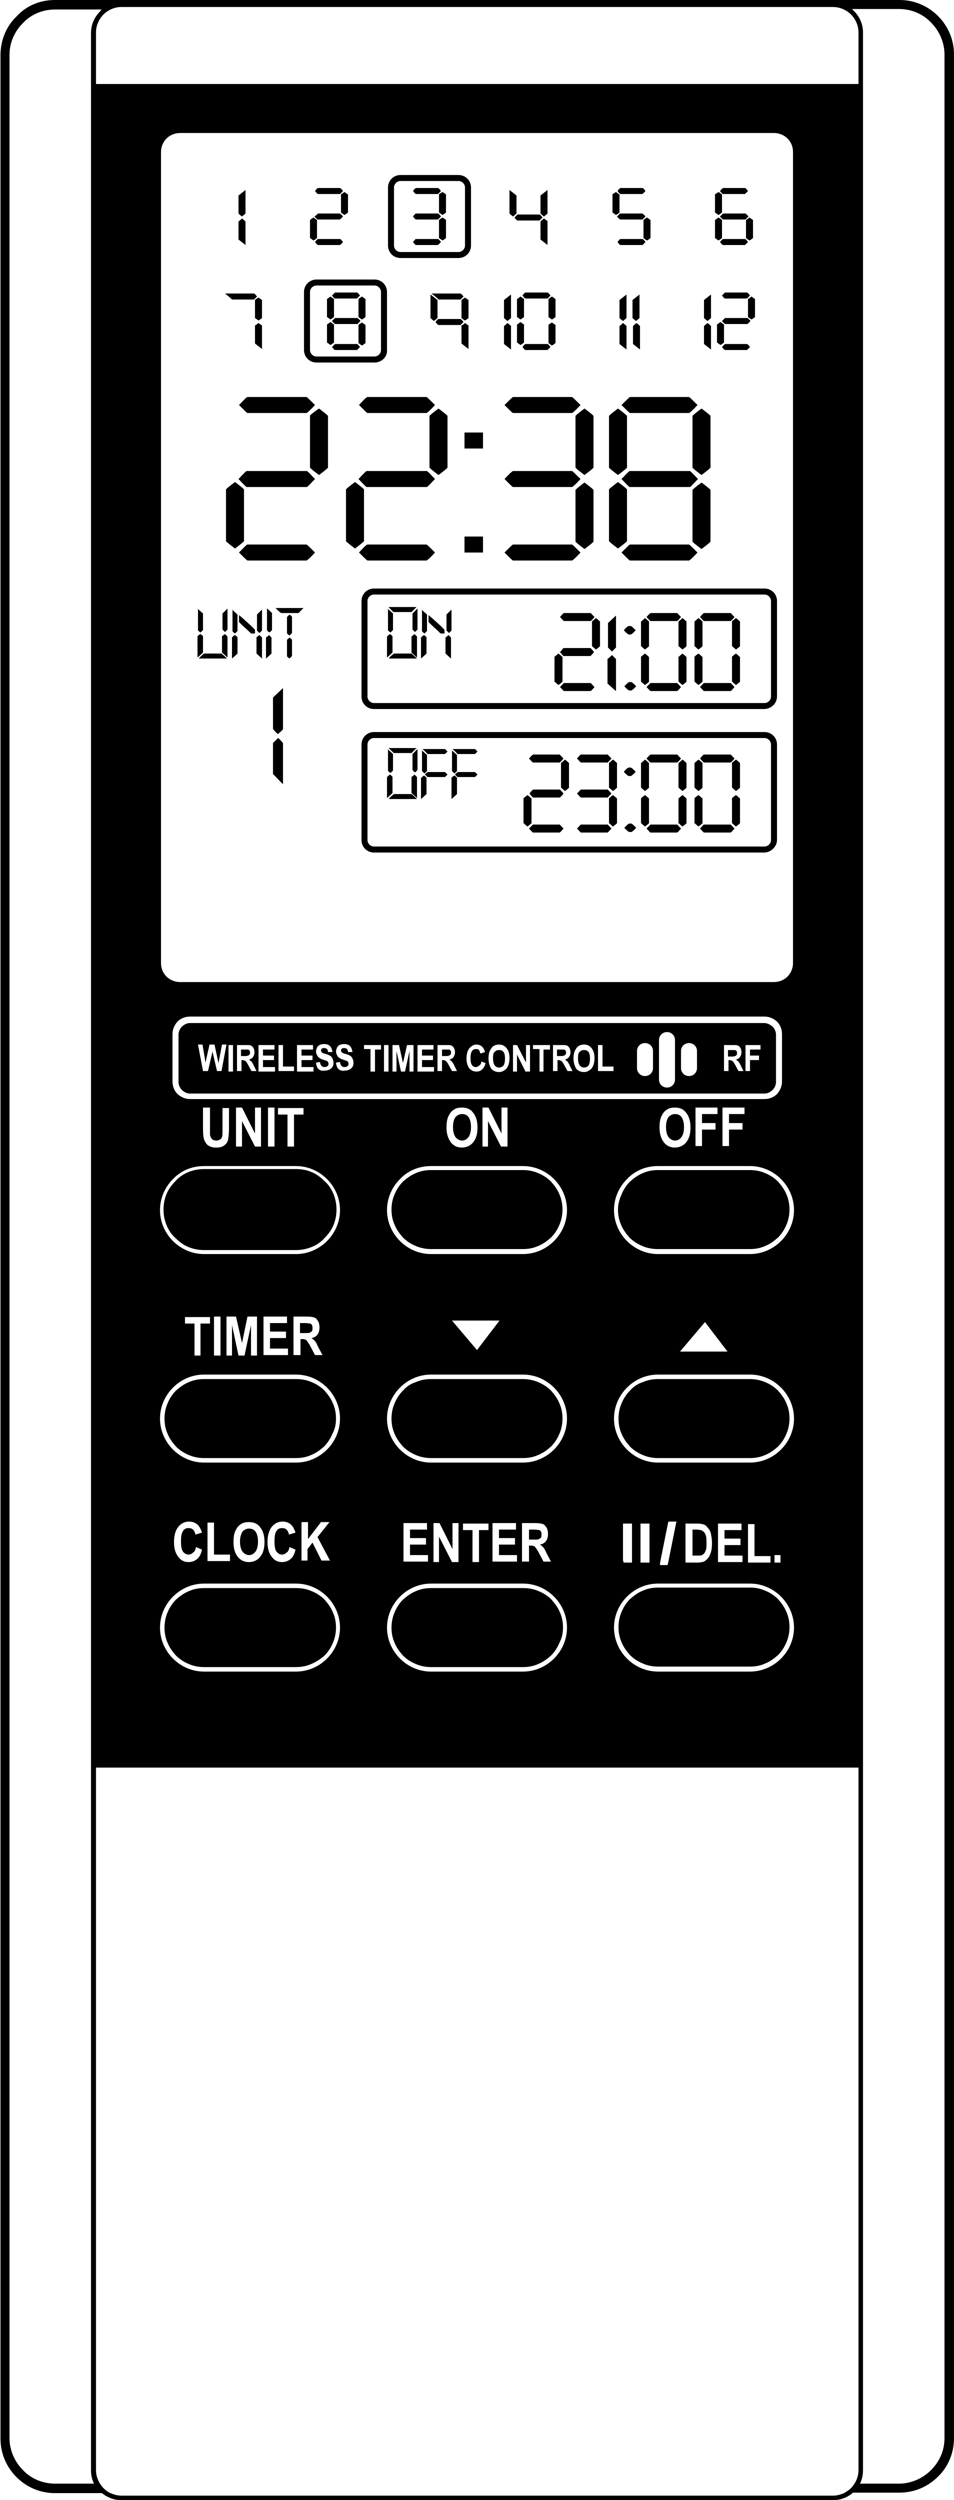 <?xml version="1.0" encoding="utf-8"?>
<!-- Generator: Adobe Illustrator 20.0.0, SVG Export Plug-In . SVG Version: 6.00 Build 0)  -->
<svg version="1.1" xmlns="http://www.w3.org/2000/svg" xmlns:xlink="http://www.w3.org/1999/xlink" x="0px" y="0px"
	 viewBox="0 0 190.8 500" style="enable-background:new 0 0 190.8 500;" xml:space="preserve">
<style type="text/css">
	.st0{fill-rule:evenodd;clip-rule:evenodd;}
	.st1{fill-rule:evenodd;clip-rule:evenodd;fill:#0074CC;}
</style>
<g id="Layer_1">
	<g>
		<path class="st0" d="M3.2,495.4 M171.7,353.5H19.2v140.5c0,1,0.3,1.9,0.8,2.7c0.2,0.3,0.4,0.6,0.7,0.9c0.4,0.4,0.9,0.8,1.4,1
			c0.7,0.3,1.4,0.5,2.2,0.5h142.3c0.8,0,1.5-0.2,2.2-0.5c0.5-0.3,1-0.6,1.4-1c0.3-0.3,0.5-0.6,0.7-0.9c0.5-0.8,0.8-1.7,0.8-2.7
			V353.5z M170.5,498.6c-1.1,0.9-2.4,1.4-3.9,1.4H24.3c-1.5,0-2.8-0.5-3.9-1.4H11c-3,0-5.7-1.2-7.7-3.2c-2-2-3.2-4.7-3.2-7.7V11
			c0-3,1.2-5.8,3.2-7.7C5.2,1.2,7.9,0,11,0h168.9c3,0,5.7,1.2,7.7,3.2c2,2,3.2,4.7,3.2,7.7v476.7c0,3-1.2,5.8-3.2,7.7
			c-2,2-4.7,3.2-7.7,3.2H170.5z M20.4,1.9C20.2,2,20.1,2.1,20,2.3c-1.1,1.1-1.8,2.6-1.8,4.3v10.3v0.5V353v0.5v140.5
			c0,1,0.2,1.9,0.6,2.7H11c-2.5,0-4.8-1-6.4-2.7c-1.6-1.6-2.7-3.9-2.7-6.4V11c0-2.5,1-4.7,2.7-6.4C6.2,2.9,8.5,1.9,11,1.9H20.4z
			 M172.6,16.9V6.5c0-1.7-0.7-3.2-1.8-4.3c-0.1-0.1-0.2-0.2-0.4-0.4h9.4c2.5,0,4.8,1,6.4,2.7c1.6,1.6,2.7,3.9,2.7,6.4v476.7
			c0,2.5-1,4.7-2.7,6.4c-1.6,1.6-3.9,2.7-6.4,2.7H172c0.4-0.8,0.6-1.7,0.6-2.7V353.5V353V17.3V16.9z M19.2,16.9V6.5
			c0-1.4,0.6-2.7,1.5-3.6c0.9-0.9,2.2-1.5,3.6-1.5h142.3c1.4,0,2.7,0.6,3.6,1.5s1.5,2.2,1.5,3.6v10.3H19.2z M154.8,196.4H36
			c-1,0-2-0.4-2.7-1.1c-0.7-0.7-1.1-1.6-1.1-2.7V30.4c0-1,0.4-2,1.1-2.7C34,27,35,26.6,36,26.6h118.8c1,0,2,0.4,2.7,1.1
			c0.7,0.7,1.1,1.6,1.1,2.7v162.2c0,1-0.4,2-1.1,2.7C156.8,196,155.8,196.4,154.8,196.4z M136.2,210.2c0-0.9,0.7-1.6,1.6-1.6
			s1.6,0.7,1.6,1.6v3.4c0,0.9-0.7,1.6-1.6,1.6s-1.6-0.7-1.6-1.6V210.2z M127.4,210.2c0-0.9,0.7-1.6,1.6-1.6c0.9,0,1.6,0.7,1.6,1.6
			v3.4c0,0.9-0.7,1.6-1.6,1.6c-0.9,0-1.6-0.7-1.6-1.6V210.2z M131.8,208c0-0.9,0.7-1.6,1.6-1.6c0.9,0,1.6,0.7,1.6,1.6v7.9
			c0,0.9-0.7,1.6-1.6,1.6c-0.9,0-1.6-0.7-1.6-1.6V208z M149.1,214.3v-5.3h3v0.9H150v1.2h1.8v0.9H150v2.2H149.1z M145.6,211.3h0.6
			c0.4,0,0.6,0,0.8-0.1c0.1,0,0.2-0.1,0.3-0.2c0.1-0.1,0.1-0.2,0.1-0.4c0-0.2,0-0.3-0.1-0.4c-0.1-0.1-0.2-0.2-0.3-0.2
			c-0.1,0-0.3,0-0.7,0h-0.7V211.3z M144.8,214.3v-5.3h1.8c0.5,0,0.8,0,1,0.1c0.2,0.1,0.4,0.3,0.5,0.5c0.1,0.2,0.2,0.5,0.2,0.8
			c0,0.4-0.1,0.7-0.3,1c-0.2,0.3-0.5,0.4-0.8,0.5c0.2,0.1,0.3,0.3,0.5,0.4c0.1,0.2,0.3,0.4,0.5,0.9l0.5,1h-1l-0.6-1.1
			c-0.2-0.4-0.4-0.7-0.5-0.8c-0.1-0.1-0.2-0.2-0.3-0.2c-0.1,0-0.2-0.1-0.4-0.1h-0.2v2.2H144.8z M119.6,214.2V209h0.9v4.3h2.2v0.9
			H119.6z M115.6,211.6c0,0.6,0.1,1.1,0.3,1.4c0.2,0.3,0.5,0.5,0.9,0.5c0.3,0,0.6-0.1,0.9-0.4c0.2-0.3,0.3-0.8,0.3-1.4
			c0-0.6-0.1-1.1-0.3-1.3c-0.2-0.3-0.5-0.4-0.9-0.4c-0.4,0-0.6,0.1-0.9,0.4C115.7,210.5,115.6,211,115.6,211.6z M114.7,211.6
			c0-0.6,0.1-1.1,0.3-1.5c0.2-0.4,0.4-0.7,0.7-0.9c0.3-0.2,0.7-0.3,1.1-0.3c0.6,0,1.1,0.2,1.5,0.7c0.4,0.5,0.6,1.1,0.6,2
			c0,0.9-0.2,1.6-0.6,2.1c-0.4,0.4-0.9,0.7-1.5,0.7c-0.6,0-1.1-0.2-1.5-0.6C114.9,213.2,114.7,212.5,114.7,211.6z M111.4,211.2h0.6
			c0.4,0,0.6,0,0.8-0.1c0.1,0,0.2-0.1,0.3-0.2c0.1-0.1,0.1-0.2,0.1-0.4c0-0.2,0-0.3-0.1-0.4c-0.1-0.1-0.2-0.2-0.3-0.2
			c-0.1,0-0.3,0-0.7,0h-0.7V211.2z M110.6,214.2V209h1.8c0.5,0,0.8,0,1,0.1c0.2,0.1,0.4,0.3,0.5,0.5c0.1,0.2,0.2,0.5,0.2,0.8
			c0,0.4-0.1,0.7-0.3,1c-0.2,0.3-0.5,0.4-0.8,0.5c0.2,0.1,0.3,0.3,0.5,0.4c0.1,0.2,0.3,0.4,0.5,0.9l0.5,1h-1l-0.6-1.1
			c-0.2-0.4-0.4-0.7-0.5-0.8c-0.1-0.1-0.2-0.2-0.3-0.2c-0.1,0-0.2-0.1-0.4-0.1h-0.2v2.2H110.6z M107.9,214.2v-4.4h-1.3V209h3.4v0.9
			h-1.3v4.4H107.9z M102.6,214.2V209h0.8l1.8,3.5V209h0.8v5.3h-0.9l-1.7-3.4v3.4H102.6z M98.6,211.6c0,0.6,0.1,1.1,0.3,1.4
			c0.2,0.3,0.5,0.5,0.9,0.5c0.3,0,0.6-0.1,0.9-0.4c0.2-0.3,0.3-0.8,0.3-1.4c0-0.6-0.1-1.1-0.3-1.3c-0.2-0.3-0.5-0.4-0.9-0.4
			c-0.4,0-0.6,0.1-0.9,0.4C98.7,210.5,98.6,211,98.6,211.6z M97.7,211.6c0-0.6,0.1-1.1,0.3-1.5c0.2-0.4,0.4-0.7,0.7-0.9
			c0.3-0.2,0.7-0.3,1.1-0.3c0.6,0,1.1,0.2,1.5,0.7c0.4,0.5,0.6,1.1,0.6,2c0,0.9-0.2,1.6-0.6,2.1c-0.4,0.4-0.9,0.7-1.5,0.7
			c-0.6,0-1.1-0.2-1.5-0.6C97.9,213.2,97.7,212.5,97.7,211.6z M96.3,212.3l0.8,0.3c-0.1,0.6-0.4,1-0.7,1.3c-0.3,0.3-0.7,0.4-1.1,0.4
			c-0.6,0-1-0.2-1.4-0.6c-0.4-0.5-0.6-1.2-0.6-2c0-0.9,0.2-1.6,0.6-2.1c0.4-0.4,0.8-0.7,1.4-0.7c0.5,0,0.9,0.2,1.2,0.5
			c0.2,0.2,0.4,0.6,0.5,1l-0.9,0.3c-0.1-0.3-0.2-0.5-0.3-0.7c-0.2-0.2-0.4-0.2-0.6-0.2c-0.3,0-0.6,0.1-0.8,0.4
			c-0.2,0.3-0.3,0.7-0.3,1.4c0,0.7,0.1,1.1,0.3,1.4c0.2,0.3,0.4,0.4,0.8,0.4c0.2,0,0.4-0.1,0.6-0.3C96.1,213,96.2,212.7,96.3,212.3z
			 M88.4,211.2H89c0.4,0,0.6,0,0.8-0.1c0.1,0,0.2-0.1,0.3-0.2c0.1-0.1,0.1-0.2,0.1-0.4c0-0.2,0-0.3-0.1-0.4
			c-0.1-0.1-0.2-0.2-0.3-0.2c-0.1,0-0.3,0-0.7,0h-0.7V211.2z M87.5,214.2V209h1.8c0.5,0,0.8,0,1,0.1c0.2,0.1,0.4,0.3,0.5,0.5
			c0.1,0.2,0.2,0.5,0.2,0.8c0,0.4-0.1,0.7-0.3,1c-0.2,0.3-0.5,0.4-0.8,0.5c0.2,0.1,0.3,0.3,0.5,0.4c0.1,0.2,0.3,0.4,0.5,0.9l0.5,1
			h-1l-0.6-1.1c-0.2-0.4-0.4-0.7-0.5-0.8c-0.1-0.1-0.2-0.2-0.3-0.2c-0.1,0-0.2-0.1-0.4-0.1h-0.2v2.2H87.5z M83.5,214.2V209h3.2v0.9
			h-2.3v1.2h2.2v0.9h-2.2v1.4h2.4v0.9H83.5z M78.5,214.2V209h1.3l0.8,3.6l0.8-3.6h1.3v5.3h-0.8v-4.1l-0.9,4.1h-0.8l-0.9-4.1v4.1
			H78.5z M76.8,214.2V209h0.9v5.3H76.8z M74.1,214.2v-4.4h-1.3V209h3.4v0.9H75v4.4H74.1z M67.2,212.5l0.8-0.1c0.1,0.7,0.4,1,0.9,1
			c0.3,0,0.5-0.1,0.6-0.2c0.2-0.1,0.2-0.3,0.2-0.5c0-0.1,0-0.2-0.1-0.3c-0.1-0.1-0.1-0.2-0.2-0.2c-0.1-0.1-0.4-0.1-0.8-0.3
			c-0.4-0.1-0.6-0.2-0.8-0.4c-0.2-0.1-0.3-0.3-0.4-0.5c-0.1-0.2-0.2-0.4-0.2-0.7c0-0.3,0.1-0.5,0.2-0.8c0.1-0.2,0.3-0.4,0.5-0.5
			c0.2-0.1,0.5-0.2,0.9-0.2c0.5,0,0.9,0.1,1.2,0.4c0.3,0.3,0.4,0.7,0.5,1.2l-0.9,0c0-0.3-0.1-0.5-0.2-0.6c-0.1-0.1-0.3-0.2-0.5-0.2
			c-0.2,0-0.4,0-0.5,0.1c-0.1,0.1-0.2,0.2-0.2,0.4c0,0.1,0.1,0.3,0.2,0.4c0.1,0.1,0.4,0.2,0.8,0.3c0.4,0.1,0.8,0.3,0.9,0.4
			c0.2,0.1,0.3,0.3,0.4,0.5c0.1,0.2,0.2,0.5,0.2,0.8c0,0.5-0.1,0.8-0.4,1.1c-0.3,0.3-0.7,0.5-1.3,0.5
			C67.9,214.3,67.3,213.7,67.2,212.5z M63.2,212.5l0.8-0.1c0.1,0.7,0.4,1,0.9,1c0.3,0,0.5-0.1,0.6-0.2c0.2-0.1,0.2-0.3,0.2-0.5
			c0-0.1,0-0.2-0.1-0.3c-0.1-0.1-0.1-0.2-0.2-0.2c-0.1-0.1-0.4-0.1-0.8-0.3c-0.4-0.1-0.6-0.2-0.8-0.4c-0.2-0.1-0.3-0.3-0.4-0.5
			c-0.1-0.2-0.2-0.4-0.2-0.7c0-0.3,0.1-0.5,0.2-0.8c0.1-0.2,0.3-0.4,0.5-0.5c0.2-0.1,0.5-0.2,0.9-0.2c0.5,0,0.9,0.1,1.2,0.4
			c0.3,0.3,0.4,0.7,0.5,1.2l-0.9,0c0-0.3-0.1-0.5-0.2-0.6c-0.1-0.1-0.3-0.2-0.5-0.2c-0.2,0-0.4,0-0.5,0.1c-0.1,0.1-0.2,0.2-0.2,0.4
			c0,0.1,0.1,0.3,0.2,0.4c0.1,0.1,0.4,0.2,0.8,0.3c0.4,0.1,0.8,0.3,0.9,0.4c0.2,0.1,0.3,0.3,0.4,0.5c0.1,0.2,0.2,0.5,0.2,0.8
			c0,0.5-0.1,0.8-0.4,1.1c-0.3,0.3-0.7,0.5-1.3,0.5C63.9,214.3,63.3,213.7,63.2,212.5z M59.4,214.2V209h3.2v0.9h-2.3v1.2h2.2v0.9
			h-2.2v1.4h2.4v0.9H59.4z M55.7,214.2V209h0.9v4.3h2.2v0.9H55.7z M51.7,214.2V209h3.2v0.9h-2.3v1.2h2.2v0.9h-2.2v1.4H55v0.9H51.7z
			 M48.2,211.2h0.6c0.4,0,0.6,0,0.8-0.1c0.1,0,0.2-0.1,0.3-0.2c0.1-0.1,0.1-0.2,0.1-0.4c0-0.2,0-0.3-0.1-0.4
			c-0.1-0.1-0.2-0.2-0.3-0.2c-0.1,0-0.3,0-0.7,0h-0.7V211.2z M47.4,214.2V209h1.8c0.5,0,0.8,0,1,0.1c0.2,0.1,0.4,0.3,0.5,0.5
			c0.1,0.2,0.2,0.5,0.2,0.8c0,0.4-0.1,0.7-0.3,1c-0.2,0.3-0.5,0.4-0.8,0.5c0.2,0.1,0.3,0.3,0.5,0.4c0.1,0.2,0.3,0.4,0.5,0.9l0.5,1
			h-1l-0.6-1.1c-0.2-0.4-0.4-0.7-0.5-0.8c-0.1-0.1-0.2-0.2-0.3-0.2c-0.1,0-0.2-0.1-0.4-0.1h-0.2v2.2H47.4z M45.7,214.2V209h0.9v5.3
			H45.7z M40.6,214.2l-1-5.3h0.9l0.6,3.6l0.8-3.6h1l0.8,3.7l0.7-3.7h0.9l-1,5.3h-0.9l-0.9-3.9l-0.9,3.9H40.6z M152.8,204.6H38
			c-0.6,0-1.2,0.3-1.6,0.7c-0.4,0.4-0.7,1-0.7,1.6v9.5c0,0.6,0.3,1.2,0.7,1.6v0c0.4,0.4,1,0.7,1.6,0.7h114.9c0.6,0,1.2-0.3,1.6-0.7
			l0,0c0.4-0.4,0.7-1,0.7-1.6v-9.5c0-0.6-0.3-1.2-0.7-1.6h0C154,204.9,153.5,204.6,152.8,204.6z M38,203.3h114.9c1,0,1.8,0.4,2.5,1
			l0,0c0.6,0.6,1,1.5,1,2.5v9.5c0,1-0.4,1.8-1,2.5l0,0c-0.6,0.6-1.5,1-2.5,1H38c-1,0-1.8-0.4-2.5-1l0,0c-0.6-0.6-1-1.5-1-2.5v-9.5
			c0-1,0.4-1.8,1-2.5C36.1,203.7,37,203.3,38,203.3z M57.5,229.3v-6.4h-1.9v-1.3h5.1v1.3h-1.9v6.4H57.5z M53.6,229.3v-7.8h1.3v7.8
			H53.6z M47.2,229.3v-7.8h1.2l2.6,5.2v-5.2h1.2v7.8H51l-2.6-5.1v5.1H47.2z M40.8,221.5H42v4.2c0,0.7,0,1.1,0,1.3
			c0.1,0.3,0.2,0.6,0.4,0.8c0.2,0.2,0.5,0.3,0.9,0.3c0.3,0,0.5-0.1,0.7-0.2c0.2-0.1,0.3-0.3,0.4-0.5c0.1-0.2,0.1-0.7,0.1-1.5v-4.3
			h1.3v4.1c0,1-0.1,1.8-0.2,2.3c-0.1,0.5-0.4,0.8-0.8,1.1c-0.4,0.3-0.9,0.4-1.5,0.4c-0.7,0-1.2-0.1-1.6-0.4c-0.4-0.2-0.6-0.6-0.8-1
			c-0.2-0.4-0.3-1.2-0.3-2.4V221.5z M96.5,229.3v-7.8h1.2l2.6,5.2v-5.2h1.2v7.8h-1.3l-2.6-5.1v5.1H96.5z M90.6,225.4
			c0,0.9,0.2,1.6,0.5,2c0.3,0.4,0.8,0.7,1.3,0.7c0.5,0,0.9-0.2,1.3-0.7c0.3-0.4,0.5-1.1,0.5-2c0-0.9-0.2-1.6-0.5-2
			c-0.3-0.4-0.7-0.6-1.3-0.6c-0.5,0-0.9,0.2-1.3,0.6C90.8,223.8,90.6,224.5,90.6,225.4z M89.3,225.5c0-0.9,0.1-1.7,0.4-2.3
			c0.3-0.6,0.6-1,1.1-1.3c0.4-0.3,1-0.4,1.6-0.4c0.9,0,1.7,0.3,2.2,1c0.6,0.7,0.9,1.7,0.9,3c0,1.3-0.3,2.3-0.9,3
			c-0.5,0.6-1.3,1-2.2,1c-0.9,0-1.6-0.3-2.2-1C89.6,227.7,89.3,226.7,89.3,225.5z M144.5,229.3v-7.8h4.4v1.3h-3.1v1.8h2.7v1.3h-2.7
			v3.3H144.5z M139.1,229.3v-7.8h4.4v1.3h-3.1v1.8h2.7v1.3h-2.7v3.3H139.1z M133.2,225.4c0,0.9,0.2,1.6,0.5,2
			c0.3,0.4,0.8,0.7,1.3,0.7c0.5,0,0.9-0.2,1.3-0.7c0.3-0.4,0.5-1.1,0.5-2c0-0.9-0.2-1.6-0.5-2c-0.3-0.4-0.7-0.6-1.3-0.6
			c-0.5,0-0.9,0.2-1.3,0.6C133.4,223.8,133.2,224.5,133.2,225.4z M131.9,225.5c0-0.9,0.1-1.7,0.4-2.3c0.3-0.6,0.6-1,1.1-1.3
			c0.4-0.3,1-0.4,1.6-0.4c0.9,0,1.7,0.3,2.2,1c0.6,0.7,0.9,1.7,0.9,3c0,1.3-0.3,2.3-0.9,3c-0.5,0.6-1.3,1-2.2,1
			c-0.9,0-1.6-0.3-2.2-1C132.2,227.7,131.9,226.7,131.9,225.5z M141,264.4l4.5,5.9h-9.5L141,264.4z M95.4,270l4.5-5.9h-9.5L95.4,270
			z M59.9,266.6h1c0.6,0,1,0,1.1-0.1c0.2-0.1,0.3-0.2,0.4-0.3c0.1-0.2,0.1-0.4,0.1-0.6c0-0.2,0-0.4-0.1-0.6
			c-0.1-0.1-0.2-0.3-0.4-0.3c-0.1,0-0.5-0.1-1-0.1h-1V266.6z M58.7,271.1v-7.8h2.7c0.7,0,1.2,0.1,1.5,0.2c0.3,0.1,0.5,0.4,0.7,0.7
			c0.2,0.3,0.3,0.8,0.3,1.2c0,0.6-0.1,1.1-0.4,1.5c-0.3,0.4-0.7,0.6-1.2,0.7c0.3,0.2,0.5,0.4,0.7,0.6c0.2,0.2,0.4,0.7,0.7,1.3
			l0.8,1.5h-1.5l-0.9-1.7c-0.3-0.6-0.6-1-0.7-1.1c-0.1-0.2-0.2-0.3-0.4-0.3c-0.1-0.1-0.3-0.1-0.6-0.1h-0.3v3.2H58.7z M52.7,271.1
			v-7.8h4.7v1.3H54v1.7h3.2v1.3H54v2.1h3.6v1.3H52.7z M45.3,271.1v-7.8h1.9l1.2,5.3l1.1-5.3h1.9v7.8h-1.2V265l-1.3,6.1h-1.2
			l-1.3-6.1v6.1H45.3z M42.8,271.1v-7.8h1.3v7.8H42.8z M38.9,271.1v-6.4H37v-1.3H42v1.3h-1.9v6.4H38.9z M128.1,312.2V305v-0.3h0.3
			h1.2h0.3v0.3v7.2v0.3h-0.3h-1.2h-0.3V312.2z M124.6,312.2V305v-0.3h0.3h1.2h0.3v0.3v7.2v0.3h-0.3H125h-0.3V312.2z M132,312.6
			l1.6-8l0.1-0.3h0.3h0.9h0.4l-0.1,0.4l-1.6,8l-0.1,0.3h-0.3h-0.9H132L132,312.6z M138.5,306v5.1h1c0.4,0,0.7,0,0.9-0.1
			c0.2-0.1,0.3-0.2,0.5-0.4c0.1-0.2,0.2-0.4,0.3-0.7c0.1-0.3,0.1-0.8,0.1-1.3c0-0.6,0-1-0.1-1.4c-0.1-0.3-0.2-0.6-0.4-0.8
			c-0.2-0.2-0.4-0.3-0.6-0.4c-0.2,0-0.5-0.1-1-0.1H138.5z M137.2,304.7h2.3c0.6,0,1,0.1,1.3,0.2c0.3,0.1,0.6,0.4,0.8,0.7
			c0.3,0.3,0.5,0.7,0.6,1.2c0.1,0.5,0.2,1.1,0.2,1.9c0,0.7-0.1,1.3-0.2,1.7c-0.2,0.5-0.3,0.9-0.6,1.2c-0.2,0.3-0.5,0.5-0.8,0.7
			c-0.3,0.1-0.8,0.2-1.3,0.2h-2.4V304.7z M143.6,312.5v-7.8h4.7v1.3h-3.4v1.7h3.2v1.3h-3.2v2.1h3.6v1.3H143.6z M149.6,312.5v-7.7
			h1.3v6.4h3.2v1.3H149.6z M154.9,312.5V311h1.2v1.5H154.9z M105.7,307.9h1c0.6,0,1,0,1.1-0.1c0.2-0.1,0.3-0.2,0.4-0.3
			c0.1-0.2,0.1-0.4,0.1-0.6c0-0.2,0-0.4-0.1-0.6c-0.1-0.1-0.2-0.3-0.4-0.3c-0.1,0-0.5-0.1-1-0.1h-1V307.9z M104.4,312.4v-7.8h2.7
			c0.7,0,1.2,0.1,1.5,0.2c0.3,0.1,0.5,0.4,0.7,0.7c0.2,0.3,0.3,0.8,0.3,1.2c0,0.6-0.1,1.1-0.4,1.5c-0.3,0.4-0.7,0.6-1.2,0.7
			c0.3,0.2,0.5,0.4,0.7,0.6c0.2,0.2,0.4,0.7,0.7,1.3l0.8,1.5h-1.5l-0.9-1.7c-0.3-0.6-0.6-1-0.7-1.1c-0.1-0.2-0.2-0.3-0.4-0.3
			c-0.1-0.1-0.3-0.1-0.6-0.1h-0.3v3.2H104.4z M98.5,312.4v-7.8h4.7v1.3h-3.4v1.7h3.2v1.3h-3.2v2.1h3.6v1.3H98.5z M94.5,312.4v-6.4
			h-1.9v-1.3h5.1v1.3h-1.9v6.4H94.5z M86.7,312.4v-7.8h1.2l2.6,5.2v-5.2h1.2v7.8h-1.3l-2.6-5.1v5.1H86.7z M80.7,312.4v-7.8h4.7v1.3
			H82v1.7h3.2v1.3H82v2.1h3.6v1.3H80.7z M60.3,312.2v-7.8h1.3v3.4l2.6-3.4h1.7l-2.4,3l2.5,4.7h-1.7l-1.8-3.6l-1,1.3v2.3H60.3z
			 M57.9,309.4l1.2,0.5c-0.2,0.9-0.5,1.5-1,1.9c-0.5,0.4-1,0.6-1.7,0.6c-0.8,0-1.5-0.3-2-1c-0.6-0.7-0.9-1.7-0.9-3
			c0-1.3,0.3-2.4,0.9-3.1c0.5-0.6,1.2-1,2.1-1c0.7,0,1.3,0.2,1.8,0.7c0.3,0.3,0.6,0.9,0.8,1.5l-1.3,0.4c-0.1-0.4-0.2-0.7-0.5-1
			c-0.2-0.2-0.5-0.3-0.9-0.3c-0.5,0-0.9,0.2-1.1,0.6c-0.3,0.4-0.4,1.1-0.4,2c0,1,0.1,1.7,0.4,2.1c0.3,0.4,0.7,0.6,1.1,0.6
			c0.3,0,0.6-0.1,0.9-0.4C57.6,310.4,57.8,309.9,57.9,309.4z M48,308.3c0,0.9,0.2,1.6,0.5,2c0.3,0.4,0.8,0.7,1.3,0.7
			c0.5,0,0.9-0.2,1.3-0.7c0.3-0.4,0.5-1.1,0.5-2c0-0.9-0.2-1.6-0.5-2c-0.3-0.4-0.7-0.6-1.3-0.6c-0.5,0-0.9,0.2-1.3,0.6
			C48.2,306.8,48,307.4,48,308.3z M46.7,308.4c0-0.9,0.1-1.7,0.4-2.3c0.3-0.6,0.6-1,1.1-1.3c0.4-0.3,1-0.4,1.6-0.4
			c0.9,0,1.7,0.3,2.2,1c0.6,0.7,0.9,1.7,0.9,3c0,1.3-0.3,2.3-0.9,3c-0.5,0.6-1.3,1-2.2,1c-0.9,0-1.6-0.3-2.2-1
			C47,310.7,46.7,309.7,46.7,308.4z M41.5,312.2v-7.7h1.3v6.4H46v1.3H41.5z M39.2,309.4l1.2,0.5c-0.2,0.9-0.5,1.5-1,1.9
			c-0.5,0.4-1,0.6-1.7,0.6c-0.8,0-1.5-0.3-2-1c-0.6-0.7-0.9-1.7-0.9-3c0-1.3,0.3-2.4,0.9-3.1c0.5-0.6,1.2-1,2.1-1
			c0.7,0,1.3,0.2,1.8,0.7c0.3,0.3,0.6,0.9,0.8,1.5l-1.3,0.4c-0.1-0.4-0.2-0.7-0.5-1c-0.2-0.2-0.5-0.3-0.9-0.3
			c-0.5,0-0.9,0.2-1.1,0.6c-0.3,0.4-0.4,1.1-0.4,2c0,1,0.1,1.7,0.4,2.1c0.3,0.4,0.7,0.6,1.1,0.6c0.3,0,0.6-0.1,0.9-0.4
			C38.9,310.4,39.1,309.9,39.2,309.4z M40.8,233.2h18.4c2.4,0,4.6,1,6.2,2.6l0,0c1.6,1.6,2.6,3.8,2.6,6.2c0,2.4-1,4.6-2.6,6.2l0,0
			c-1.6,1.6-3.8,2.6-6.2,2.6H40.8c-2.4,0-4.6-1-6.2-2.6l0,0c-1.6-1.6-2.6-3.8-2.6-6.2c0-2.4,1-4.6,2.6-6.2l0,0
			C36.2,234.1,38.4,233.2,40.8,233.2z M86.2,233.2h18.4c2.4,0,4.6,1,6.2,2.6l0,0c1.6,1.6,2.6,3.8,2.6,6.2c0,2.4-1,4.6-2.6,6.2l0,0
			c-1.6,1.6-3.8,2.6-6.2,2.6H86.2c-2.4,0-4.6-1-6.2-2.6l0,0c-1.6-1.6-2.6-3.8-2.6-6.2c0-2.4,1-4.6,2.6-6.2l0,0
			C81.6,234.1,83.8,233.2,86.2,233.2z M131.6,233.2H150c2.4,0,4.6,1,6.2,2.6l0,0c1.6,1.6,2.6,3.8,2.6,6.2c0,2.4-1,4.6-2.6,6.2l0,0
			c-1.6,1.6-3.8,2.6-6.2,2.6h-18.4c-2.4,0-4.6-1-6.2-2.6l0,0c-1.6-1.6-2.6-3.8-2.6-6.2c0-2.4,1-4.6,2.6-6.2l0,0
			C127,234.1,129.2,233.2,131.6,233.2z M40.8,274.9h18.4c2.4,0,4.6,1,6.2,2.6l0,0c1.6,1.6,2.6,3.8,2.6,6.2s-1,4.6-2.6,6.2l0,0
			c-1.6,1.6-3.8,2.6-6.2,2.6H40.8c-2.4,0-4.6-1-6.2-2.6l0,0c-1.6-1.6-2.6-3.8-2.6-6.2s1-4.6,2.6-6.2l0,0
			C36.2,275.9,38.4,274.9,40.8,274.9z M86.2,274.9h18.4c2.4,0,4.6,1,6.2,2.6l0,0c1.6,1.6,2.6,3.8,2.6,6.2s-1,4.6-2.6,6.2l0,0
			c-1.6,1.6-3.8,2.6-6.2,2.6H86.2c-2.4,0-4.6-1-6.2-2.6l0,0c-1.6-1.6-2.6-3.8-2.6-6.2s1-4.6,2.6-6.2l0,0
			C81.6,275.9,83.8,274.9,86.2,274.9z M131.6,274.9H150c2.4,0,4.6,1,6.2,2.6l0,0c1.6,1.6,2.6,3.8,2.6,6.2s-1,4.6-2.6,6.2l0,0
			c-1.6,1.6-3.8,2.6-6.2,2.6h-18.4c-2.4,0-4.6-1-6.2-2.6l0,0c-1.6-1.6-2.6-3.8-2.6-6.2s1-4.6,2.6-6.2l0,0
			C127,275.9,129.2,274.9,131.6,274.9z M40.8,316.7h18.4c2.4,0,4.6,1,6.2,2.6l0,0c1.6,1.6,2.6,3.8,2.6,6.2c0,2.4-1,4.6-2.6,6.2l0,0
			c-1.6,1.6-3.8,2.6-6.2,2.6H40.8c-2.4,0-4.6-1-6.2-2.6l0,0c-1.6-1.6-2.6-3.8-2.6-6.2c0-2.4,1-4.6,2.6-6.2l0,0
			C36.2,317.7,38.4,316.7,40.8,316.7z M86.2,316.7h18.4c2.4,0,4.6,1,6.2,2.6l0,0c1.6,1.6,2.6,3.8,2.6,6.2c0,2.4-1,4.6-2.6,6.2l0,0
			c-1.6,1.6-3.8,2.6-6.2,2.6H86.2c-2.4,0-4.6-1-6.2-2.6l0,0c-1.6-1.6-2.6-3.8-2.6-6.2c0-2.4,1-4.6,2.6-6.2l0,0
			C81.6,317.7,83.8,316.7,86.2,316.7z M131.6,316.7H150c2.4,0,4.6,1,6.2,2.6l0,0c1.6,1.6,2.6,3.8,2.6,6.2c0,2.4-1,4.6-2.6,6.2l0,0
			c-1.6,1.6-3.8,2.6-6.2,2.6h-18.4c-2.4,0-4.6-1-6.2-2.6l0,0c-1.6-1.6-2.6-3.8-2.6-6.2c0-2.4,1-4.6,2.6-6.2l0,0
			C127,317.7,129.2,316.7,131.6,316.7z"/>
	</g>
	<g>
		<path d="M40.8,250h18.4c1.1,0,2.1-0.2,3.1-0.6c1-0.4,1.9-1,2.6-1.8c0.7-0.7,1.4-1.6,1.8-2.6c0.4-1,0.6-2,0.6-3.1
			c0-1.1-0.2-2.1-0.6-3.1c-0.4-1-1-1.9-1.8-2.6l0,0c-0.7-0.7-1.6-1.4-2.6-1.8c-0.9-0.4-2-0.6-3.1-0.6H40.8c-1.1,0-2.1,0.2-3.1,0.6
			c-1,0.4-1.9,1-2.6,1.8c-0.7,0.7-1.4,1.6-1.8,2.6c-0.4,1-0.6,2-0.6,3.1c0,1.1,0.2,2.1,0.6,3.1c0.4,1,1,1.9,1.8,2.6l0,0
			c0.7,0.7,1.6,1.4,2.6,1.8C38.7,249.8,39.7,250,40.8,250"/>
	</g>
	<g>
		<path d="M78.3,241.9c0,1.1,0.2,2.1,0.6,3c0.4,1,1,1.8,1.7,2.6c0.7,0.7,1.6,1.3,2.6,1.7c0.9,0.4,2,0.6,3,0.6h18.4
			c1.1,0,2.1-0.2,3-0.6c1-0.4,1.8-1,2.6-1.7c0.7-0.7,1.3-1.6,1.7-2.6c0.4-0.9,0.6-2,0.6-3s-0.2-2.1-0.6-3c-0.4-1-1-1.8-1.7-2.6
			c-0.7-0.7-1.6-1.3-2.6-1.7c-0.9-0.4-2-0.6-3-0.6H86.2c-1.1,0-2.1,0.2-3,0.6c-1,0.4-1.8,1-2.6,1.7c-0.7,0.7-1.3,1.6-1.7,2.6
			C78.5,239.8,78.3,240.8,78.3,241.9"/>
	</g>
	<g>
		<path d="M123.6,241.9c0,1.1,0.2,2.1,0.6,3c0.4,1,1,1.8,1.7,2.6c0.7,0.7,1.6,1.3,2.6,1.7c0.9,0.4,2,0.6,3,0.6H150
			c1.1,0,2.1-0.2,3-0.6c1-0.4,1.8-1,2.6-1.7c0.7-0.7,1.3-1.6,1.7-2.6c0.4-0.9,0.6-2,0.6-3s-0.2-2.1-0.6-3c-0.4-1-1-1.8-1.7-2.6
			c-0.7-0.7-1.6-1.3-2.6-1.7c-0.9-0.4-2-0.6-3-0.6h-18.4c-1.1,0-2.1,0.2-3,0.6c-1,0.4-1.8,1-2.6,1.7c-0.7,0.7-1.3,1.6-1.7,2.6
			C123.9,239.8,123.6,240.8,123.6,241.9"/>
	</g>
	<g>
		<path d="M67.2,283.7c0-1.1-0.2-2.1-0.6-3c-0.4-1-1-1.8-1.7-2.6c-0.7-0.7-1.6-1.3-2.6-1.7c-0.9-0.4-2-0.6-3-0.6H40.8
			c-1.1,0-2.1,0.2-3,0.6c-1,0.4-1.8,1-2.6,1.7c-0.7,0.7-1.3,1.6-1.7,2.6c-0.4,0.9-0.6,2-0.6,3c0,1.1,0.2,2.1,0.6,3
			c0.4,1,1,1.8,1.7,2.6c0.7,0.7,1.6,1.3,2.6,1.7c0.9,0.4,2,0.6,3,0.6h18.4c1.1,0,2.1-0.2,3-0.6c1-0.4,1.8-1,2.6-1.7
			c0.7-0.7,1.3-1.6,1.7-2.6C67,285.8,67.2,284.8,67.2,283.7"/>
	</g>
	<g>
		<path d="M80.6,278.1c-0.7,0.7-1.3,1.6-1.7,2.6c-0.4,0.9-0.6,2-0.6,3c0,1.1,0.2,2.1,0.6,3c0.4,1,1,1.8,1.7,2.6
			c0.7,0.7,1.6,1.3,2.6,1.7c0.9,0.4,2,0.6,3,0.6h18.4c1.1,0,2.1-0.2,3-0.6c1-0.4,1.8-1,2.6-1.7c0.7-0.7,1.3-1.6,1.7-2.6
			c0.4-0.9,0.6-2,0.6-3c0-1.1-0.2-2.1-0.6-3c-0.4-1-1-1.8-1.7-2.6c-0.7-0.7-1.6-1.3-2.6-1.7c-0.9-0.4-2-0.6-3-0.6H86.2
			c-1.1,0-2.1,0.2-3,0.6C82.2,276.7,81.3,277.3,80.6,278.1"/>
	</g>
	<g>
		<path d="M126,278.1c-0.7,0.7-1.3,1.6-1.7,2.6c-0.4,0.9-0.6,2-0.6,3c0,1.1,0.2,2.1,0.6,3c0.4,1,1,1.8,1.7,2.6
			c0.7,0.7,1.6,1.3,2.6,1.7c0.9,0.4,2,0.6,3,0.6H150c1.1,0,2.1-0.2,3-0.6c1-0.4,1.8-1,2.6-1.7c0.7-0.7,1.3-1.6,1.7-2.6
			c0.4-0.9,0.6-2,0.6-3c0-1.1-0.2-2.1-0.6-3c-0.4-1-1-1.8-1.7-2.6c-0.7-0.7-1.6-1.3-2.6-1.7c-0.9-0.4-2-0.6-3-0.6h-18.4
			c-1.1,0-2.1,0.2-3,0.6C127.6,276.7,126.7,277.3,126,278.1"/>
	</g>
	<g>
		<path d="M150,317.5h-18.4c-1.1,0-2.1,0.2-3,0.6c-1,0.4-1.8,1-2.6,1.7c-0.7,0.7-1.3,1.6-1.7,2.6c-0.4,0.9-0.6,2-0.6,3
			c0,1.1,0.2,2.1,0.6,3c0.4,1,1,1.8,1.7,2.6c0.7,0.7,1.6,1.3,2.6,1.7c0.9,0.4,2,0.6,3,0.6H150c1.1,0,2.1-0.2,3-0.6
			c1-0.4,1.8-1,2.6-1.7c0.7-0.7,1.3-1.6,1.7-2.6c0.4-0.9,0.6-2,0.6-3c0-1.1-0.2-2.1-0.6-3c-0.4-1-1-1.8-1.7-2.6
			c-0.7-0.7-1.6-1.3-2.6-1.7C152.1,317.7,151.1,317.5,150,317.5"/>
	</g>
	<g>
		<path d="M112.6,325.5c0-1.1-0.2-2.1-0.6-3c-0.4-1-1-1.8-1.7-2.6c-0.7-0.7-1.6-1.3-2.6-1.7c-0.9-0.4-2-0.6-3-0.6H86.2
			c-1.1,0-2.1,0.2-3,0.6c-1,0.4-1.8,1-2.6,1.7c-0.7,0.7-1.3,1.6-1.7,2.6c-0.4,0.9-0.6,2-0.6,3c0,1.1,0.2,2.1,0.6,3
			c0.4,1,1,1.8,1.7,2.6c0.7,0.7,1.6,1.3,2.6,1.7c0.9,0.4,2,0.6,3,0.6h18.4c1.1,0,2.1-0.2,3-0.6c1-0.4,1.8-1,2.6-1.7
			c0.7-0.7,1.3-1.6,1.7-2.6C112.4,327.6,112.6,326.5,112.6,325.5"/>
	</g>
	<g>
		<path d="M64.9,331.1c0.7-0.7,1.3-1.6,1.7-2.6c0.4-0.9,0.6-2,0.6-3c0-1.1-0.2-2.1-0.6-3c-0.4-1-1-1.8-1.7-2.6
			c-0.7-0.7-1.6-1.3-2.6-1.7c-0.9-0.4-2-0.6-3-0.6H40.8c-1.1,0-2.1,0.2-3,0.6c-1,0.4-1.8,1-2.6,1.7c-0.7,0.7-1.3,1.6-1.7,2.6
			c-0.4,0.9-0.6,2-0.6,3c0,1.1,0.2,2.1,0.6,3c0.4,1,1,1.8,1.7,2.6c0.7,0.7,1.6,1.3,2.6,1.7c0.9,0.4,2,0.6,3,0.6h18.4
			c1.1,0,2.1-0.2,3-0.6C63.2,332.4,64.1,331.8,64.9,331.1"/>
	</g>
	<g>
		<path d="M126,108.9h11.8c0.1,0,0.7,0.6,1.7,1.6c-1,1.1-1.6,1.6-1.7,1.6H126c-0.1,0-0.7-0.6-1.7-1.6
			C125.3,109.5,125.9,108.9,126,108.9"/>
	</g>
	<g>
		<path d="M140.3,96.5c1.2,0.9,1.8,1.4,1.8,1.5v10.3c0,0.1-0.6,0.6-1.8,1.5c-1.2-0.9-1.8-1.4-1.8-1.5V98
			C138.5,97.9,139.1,97.4,140.3,96.5"/>
	</g>
	<g>
		<path d="M123.6,96.4c1.2,0.9,1.8,1.4,1.8,1.5v10.3c0,0.1-0.6,0.6-1.8,1.5c-1.2-0.9-1.8-1.4-1.8-1.5V97.9
			C121.8,97.8,122.4,97.3,123.6,96.4"/>
	</g>
	<g>
		<path d="M125.9,94.2H138c0.5,0.4,1,1,1.6,1.6c-0.6,0.6-1.1,1.2-1.6,1.6h-12.1c-0.5-0.4-1-1-1.6-1.6
			C124.9,95.2,125.4,94.6,125.9,94.2"/>
	</g>
	<g>
		<path d="M140.3,81.7c1.2,0.9,1.8,1.4,1.8,1.5v10.3c0,0.1-0.6,0.6-1.8,1.5c-1.2-0.9-1.8-1.4-1.8-1.5V83.2
			C138.5,83.1,139.1,82.6,140.3,81.7"/>
	</g>
	<g>
		<path d="M123.6,81.7c1.2,0.9,1.8,1.4,1.8,1.5v10.3c0,0.1-0.6,0.6-1.8,1.5c-1.2-0.9-1.8-1.4-1.8-1.5V83.2
			C121.8,83.1,122.4,82.6,123.6,81.7"/>
	</g>
	<g>
		<path d="M126,79.4h11.8c0.1,0,0.7,0.6,1.7,1.6c-1,1.1-1.6,1.6-1.7,1.6H126c-0.1,0-0.7-0.6-1.7-1.6C125.3,80,125.9,79.4,126,79.4"
			/>
	</g>
	<g>
		<path d="M102.6,108.9h11.8c0.1,0,0.7,0.6,1.7,1.6c-1,1.1-1.6,1.6-1.7,1.6h-11.8c-0.1,0-0.7-0.6-1.7-1.6
			C101.9,109.5,102.5,108.9,102.6,108.9"/>
	</g>
	<g>
		<path d="M116.9,96.5c1.2,0.9,1.8,1.4,1.8,1.5v10.3c0,0.1-0.6,0.6-1.8,1.5c-1.2-0.9-1.8-1.4-1.8-1.5V98
			C115.1,97.9,115.7,97.4,116.9,96.5"/>
	</g>
	<g>
		<path d="M102.6,94.2h11.8c0.1,0,0.7,0.6,1.7,1.6c-1,1.1-1.6,1.6-1.7,1.6h-11.8c-0.1,0-0.7-0.6-1.7-1.6
			C101.9,94.7,102.5,94.2,102.6,94.2"/>
	</g>
	<g>
		<path d="M116.9,81.7c1.2,0.9,1.8,1.4,1.8,1.5v10.3c0,0.1-0.6,0.6-1.8,1.5c-1.2-0.9-1.8-1.4-1.8-1.5V83.2
			C115.1,83.1,115.7,82.6,116.9,81.7"/>
	</g>
	<g>
		<path d="M102.6,79.4h11.8c0.1,0,0.7,0.6,1.7,1.6c-1,1.1-1.6,1.6-1.7,1.6h-11.8c-0.1,0-0.7-0.6-1.7-1.6
			C101.9,80,102.5,79.4,102.6,79.4"/>
	</g>
	<g>
		<path d="M73.5,108.9h11.8c0.1,0,0.7,0.6,1.7,1.6c-1,1.1-1.6,1.6-1.7,1.6H73.5c-0.1,0-0.7-0.6-1.7-1.6
			C72.7,109.5,73.3,108.9,73.5,108.9"/>
	</g>
	<g>
		<path d="M71,96.4c1.2,0.9,1.8,1.4,1.8,1.5v10.3c0,0.1-0.6,0.6-1.8,1.5c-1.2-0.9-1.8-1.4-1.8-1.5V97.9C69.2,97.8,69.8,97.3,71,96.4
			"/>
	</g>
	<g>
		<path d="M73.3,94.2h12.1c0.5,0.4,1,1,1.6,1.6c-0.6,0.6-1.1,1.2-1.6,1.6H73.3c-0.5-0.4-1-1-1.6-1.6C72.3,95.2,72.8,94.6,73.3,94.2"
			/>
	</g>
	<g>
		<path d="M87.7,81.7c1.2,0.9,1.8,1.4,1.8,1.5v10.3c0,0.1-0.6,0.6-1.8,1.5c-1.2-0.9-1.8-1.4-1.8-1.5V83.2
			C85.9,83.1,86.5,82.6,87.7,81.7"/>
	</g>
	<g>
		<path d="M73.5,79.4h11.8c0.1,0,0.7,0.6,1.7,1.6c-1,1.1-1.6,1.6-1.7,1.6H73.5c-0.1,0-0.7-0.6-1.7-1.6C72.7,80,73.3,79.4,73.5,79.4"
			/>
	</g>
	<g>
		<path d="M49.5,108.9h11.8c0.1,0,0.7,0.6,1.7,1.6c-1,1.1-1.6,1.6-1.7,1.6H49.5c-0.1,0-0.7-0.6-1.7-1.6
			C48.8,109.5,49.3,108.9,49.5,108.9"/>
	</g>
	<g>
		<path d="M47,96.4c1.2,0.9,1.8,1.4,1.8,1.5v10.3c0,0.1-0.6,0.6-1.8,1.5c-1.2-0.9-1.8-1.4-1.8-1.5V97.9C45.2,97.8,45.8,97.3,47,96.4
			"/>
	</g>
	<g>
		<path d="M49.3,94.2h12.1c0.5,0.4,1,1,1.6,1.6c-0.6,0.6-1.1,1.2-1.6,1.6H49.3c-0.5-0.4-1-1-1.6-1.6C48.3,95.2,48.8,94.6,49.3,94.2"
			/>
	</g>
	<g>
		<path d="M63.8,81.7c1.2,0.9,1.8,1.4,1.8,1.5v10.3c0,0.1-0.6,0.6-1.8,1.5c-1.2-0.9-1.8-1.4-1.8-1.5V83.2
			C61.9,83.1,62.5,82.6,63.8,81.7"/>
	</g>
	<g>
		<path d="M49.5,79.4h11.8c0.1,0,0.7,0.6,1.7,1.6c-1,1.1-1.6,1.6-1.7,1.6H49.5c-0.1,0-0.7-0.6-1.7-1.6C48.8,80,49.3,79.4,49.5,79.4"
			/>
	</g>
	<g>
		<path d="M144.6,47.8h4.4c0.1,0,0.3,0.2,0.6,0.6c-0.4,0.4-0.6,0.6-0.6,0.6h-4.4c-0.1,0-0.3-0.2-0.6-0.6
			C144.3,48,144.6,47.8,144.6,47.8 M149.9,43.5c0.4,0.3,0.7,0.5,0.7,0.5v3.6c0,0-0.2,0.2-0.7,0.5c-0.5-0.3-0.7-0.5-0.7-0.5v-3.6
			C149.2,44,149.5,43.8,149.9,43.5z M143.7,43.5c0.5,0.3,0.7,0.5,0.7,0.5v3.6c0,0-0.2,0.2-0.7,0.5c-0.4-0.3-0.7-0.5-0.7-0.5V44
			C143,44,143.3,43.8,143.7,43.5z M144.6,42.7h4.5c0.2,0.2,0.4,0.3,0.6,0.6c-0.2,0.2-0.4,0.4-0.6,0.6h-4.5c-0.2-0.2-0.4-0.3-0.6-0.6
			C144.2,43.1,144.4,42.9,144.6,42.7z M143.7,38.4c0.5,0.3,0.7,0.5,0.7,0.5v3.6c0,0-0.2,0.2-0.7,0.5c-0.4-0.3-0.7-0.5-0.7-0.5v-3.6
			C143,38.8,143.3,38.7,143.7,38.4z M144.6,37.6h4.4c0.1,0,0.3,0.2,0.6,0.6c-0.4,0.4-0.6,0.6-0.6,0.6h-4.4c-0.1,0-0.3-0.2-0.6-0.6
			C144.3,37.8,144.6,37.6,144.6,37.6z M124.1,47.8h4.4c0.1,0,0.3,0.2,0.6,0.6c-0.4,0.4-0.6,0.6-0.6,0.6h-4.4c-0.1,0-0.3-0.2-0.6-0.6
			C123.8,48,124,47.8,124.1,47.8z M129.4,43.5c0.4,0.3,0.7,0.5,0.7,0.5v3.6c0,0-0.2,0.2-0.7,0.5c-0.5-0.3-0.7-0.5-0.7-0.5v-3.6
			C128.7,44,128.9,43.8,129.4,43.5z M124,42.7h4.5c0.2,0.2,0.4,0.3,0.6,0.6c-0.2,0.2-0.4,0.4-0.6,0.6H124c-0.2-0.2-0.4-0.3-0.6-0.6
			C123.6,43.1,123.8,42.9,124,42.7z M123.2,38.4c0.4,0.3,0.7,0.5,0.7,0.5v3.6c0,0-0.2,0.2-0.7,0.5c-0.4-0.3-0.7-0.5-0.7-0.5v-3.6
			C122.5,38.8,122.7,38.7,123.2,38.4z M124.1,37.6h4.4c0.1,0,0.3,0.2,0.6,0.6c-0.4,0.4-0.6,0.6-0.6,0.6h-4.4c-0.1,0-0.3-0.2-0.6-0.6
			C123.8,37.8,124,37.6,124.1,37.6z M108.8,43.7c0.4,0.3,0.7,0.5,0.7,0.5V49c0,0-0.5-0.4-1.4-1.1v-3.6
			C108.2,44.2,108.4,44,108.8,43.7z M103.5,42.9h4.4c0.1,0,0.3,0.2,0.6,0.6c-0.4,0.4-0.6,0.6-0.6,0.6h-4.4c-0.1,0-0.3-0.2-0.6-0.6
			C103.3,43.1,103.5,42.9,103.5,42.9z M109.5,38v4.7c0,0-0.2,0.2-0.7,0.6c0,0-0.3-0.2-0.7-0.6v-3.6C108.1,39.1,108.6,38.7,109.5,38z
			 M101.9,38c0,0,0.5,0.4,1.4,1.1v3.6c0,0-0.2,0.2-0.7,0.6c0,0-0.3-0.2-0.7-0.6V38z M83.2,47.8h4.4c0.1,0,0.3,0.2,0.6,0.6
			c-0.4,0.4-0.6,0.6-0.6,0.6h-4.4c-0.1,0-0.3-0.2-0.6-0.6C82.9,48,83.1,47.8,83.2,47.8z M88.5,43.5c0.5,0.3,0.7,0.5,0.7,0.5v3.6
			c0,0-0.2,0.2-0.7,0.5c-0.4-0.3-0.7-0.5-0.7-0.5v-3.6C87.8,44,88,43.8,88.5,43.5z M83.2,42.7h4.4c0.1,0,0.3,0.2,0.6,0.6
			c-0.4,0.4-0.6,0.6-0.6,0.6h-4.4c-0.1,0-0.3-0.2-0.6-0.6C82.9,42.9,83.1,42.7,83.2,42.7z M88.5,38.4c0.5,0.3,0.7,0.5,0.7,0.5v3.6
			c0,0-0.2,0.2-0.7,0.5c-0.4-0.3-0.7-0.5-0.7-0.5v-3.6C87.8,38.8,88,38.7,88.5,38.4z M83.2,37.6h4.4c0.1,0,0.3,0.2,0.6,0.6
			c-0.4,0.4-0.6,0.6-0.6,0.6h-4.4c-0.1,0-0.3-0.2-0.6-0.6C82.9,37.8,83.1,37.6,83.2,37.6z M63.6,47.8H68c0.1,0,0.3,0.2,0.6,0.6
			C68.3,48.8,68,49,68,49h-4.4c-0.1,0-0.3-0.2-0.6-0.6C63.3,48,63.5,47.8,63.6,47.8z M62.7,43.5c0.4,0.3,0.7,0.5,0.7,0.5v3.6
			c0,0-0.2,0.2-0.7,0.5c-0.4-0.3-0.7-0.5-0.7-0.5V44C62,44,62.2,43.8,62.7,43.5z M63.6,42.7H68c0.2,0.2,0.4,0.3,0.6,0.6
			c-0.2,0.2-0.4,0.4-0.6,0.6h-4.5c-0.2-0.2-0.4-0.3-0.6-0.6C63.2,43.1,63.4,42.9,63.6,42.7z M68.9,38.4c0.4,0.3,0.7,0.5,0.7,0.5v3.6
			c0,0-0.2,0.2-0.7,0.5c-0.5-0.3-0.7-0.5-0.7-0.5v-3.6C68.2,38.8,68.5,38.7,68.9,38.4z M63.6,37.6H68c0.1,0,0.3,0.2,0.6,0.6
			c-0.4,0.4-0.6,0.6-0.6,0.6h-4.4c-0.1,0-0.3-0.2-0.6-0.6C63.3,37.8,63.5,37.6,63.6,37.6z M48.4,43.7c0,0,0.3,0.2,0.7,0.6V49
			c0,0-0.5-0.4-1.4-1.1v-3.6C47.8,44.2,48,44.1,48.4,43.7z M49.1,38v4.7c0,0-0.2,0.2-0.7,0.6c0,0-0.3-0.2-0.7-0.6v-3.6L49.1,38z"/>
	</g>
	<g>
		<rect x="92.9" y="86.5" class="st0" width="3.7" height="3.2"/>
	</g>
	<g>
		<rect x="92.9" y="107.3" class="st0" width="3.7" height="3.2"/>
	</g>
	<g>
		<path d="M145,68.8h4.4c0.1,0,0.3,0.2,0.6,0.6c-0.4,0.4-0.6,0.6-0.6,0.6H145c-0.1,0-0.3-0.2-0.6-0.6C144.8,69,145,68.8,145,68.8
			 M144.1,64.4c0.4,0.3,0.7,0.5,0.7,0.5v3.6c0,0-0.2,0.2-0.7,0.5c-0.4-0.3-0.7-0.5-0.7-0.5v-3.6C143.4,64.9,143.7,64.7,144.1,64.4z
			 M145,63.6h4.5c0.2,0.2,0.4,0.3,0.6,0.6c-0.2,0.2-0.4,0.4-0.6,0.6H145c-0.2-0.2-0.4-0.3-0.6-0.6C144.6,64,144.8,63.8,145,63.6z
			 M150.3,59.3c0.4,0.3,0.7,0.5,0.7,0.5v3.6c0,0-0.2,0.2-0.7,0.5c-0.5-0.3-0.7-0.5-0.7-0.5v-3.6C149.7,59.8,149.9,59.6,150.3,59.3z
			 M145,58.5h4.4c0.1,0,0.3,0.2,0.6,0.6c-0.4,0.4-0.6,0.6-0.6,0.6H145c-0.1,0-0.3-0.2-0.6-0.6C144.8,58.7,145,58.5,145,58.5z
			 M141.5,64.6c0,0,0.3,0.2,0.7,0.6v4.7c0,0-0.5-0.4-1.4-1.1v-3.6C140.8,65.2,141,65,141.5,64.6z M142.2,58.9v4.7
			c0,0-0.2,0.2-0.7,0.6c0,0-0.3-0.2-0.7-0.6V60L142.2,58.9z M127.3,64.6c0,0,0.3,0.2,0.7,0.6v4.7c0,0-0.5-0.4-1.4-1.1v-3.6
			C126.6,65.2,126.8,65,127.3,64.6z M127.9,58.9v4.7c0,0-0.2,0.2-0.7,0.6c0,0-0.3-0.2-0.7-0.6V60L127.9,58.9z M124.6,64.6
			c0,0,0.3,0.2,0.7,0.6v4.7c0,0-0.5-0.4-1.4-1.1v-3.6C123.9,65.2,124.2,65,124.6,64.6z M125.3,58.9v4.7c0,0-0.2,0.2-0.7,0.6
			c0,0-0.3-0.2-0.7-0.6V60L125.3,58.9z M105.1,68.8h4.4c0.1,0,0.3,0.2,0.6,0.6c-0.4,0.4-0.6,0.6-0.6,0.6h-4.4
			c-0.1,0-0.3-0.2-0.6-0.6C104.8,69,105,68.8,105.1,68.8z M110.4,64.5c0.4,0.3,0.7,0.5,0.7,0.5v3.6c0,0-0.2,0.2-0.7,0.5
			c-0.5-0.3-0.7-0.5-0.7-0.5V65C109.7,64.9,109.9,64.8,110.4,64.5z M104.1,64.4c0.4,0.3,0.7,0.5,0.7,0.5v3.6c0,0-0.2,0.2-0.7,0.5
			c-0.4-0.3-0.7-0.5-0.7-0.5v-3.6C103.5,64.9,103.7,64.7,104.1,64.4z M110.4,59.3c0.4,0.3,0.7,0.5,0.7,0.5v3.6c0,0-0.2,0.2-0.7,0.5
			c-0.5-0.3-0.7-0.5-0.7-0.5v-3.6C109.7,59.8,109.9,59.6,110.4,59.3z M104.1,59.3c0.4,0.3,0.7,0.5,0.7,0.5v3.6c0,0-0.2,0.2-0.7,0.5
			c-0.4-0.3-0.7-0.5-0.7-0.5v-3.6C103.5,59.8,103.7,59.6,104.1,59.3z M105.1,58.5h4.4c0.1,0,0.3,0.2,0.6,0.6
			c-0.4,0.4-0.6,0.6-0.6,0.6h-4.4c-0.1,0-0.3-0.2-0.6-0.6C104.8,58.7,105,58.5,105.1,58.5z M101.5,64.6c0,0,0.3,0.2,0.7,0.6v4.7
			c0,0-0.5-0.4-1.4-1.1v-3.6C100.8,65.2,101.1,65,101.5,64.6z M102.2,58.9v4.7c0,0-0.2,0.2-0.7,0.6c0,0-0.3-0.2-0.7-0.6V60
			L102.2,58.9z M93,64.6c0.4,0.3,0.7,0.5,0.7,0.5v4.7c0,0-0.5-0.4-1.4-1.1v-3.6C92.3,65.1,92.6,65,93,64.6z M87.7,63.8h4.4
			c0.1,0,0.3,0.2,0.6,0.6c-0.4,0.4-0.6,0.6-0.6,0.6h-4.4c-0.1,0-0.3-0.2-0.6-0.6C87.4,64,87.6,63.8,87.7,63.8z M93,59.5
			c0.4,0.3,0.7,0.5,0.7,0.5v3.6c0,0-0.2,0.2-0.7,0.5c-0.5-0.3-0.7-0.5-0.7-0.5V60C92.3,60,92.6,59.8,93,59.5z M86.1,58.9
			c0,0,0.5,0.4,1.4,1.1v3.6c0,0-0.2,0.2-0.7,0.6c0,0-0.3-0.2-0.7-0.6V58.9z M86.3,58.7h5.8c0.1,0,0.3,0.2,0.6,0.6
			c-0.4,0.4-0.6,0.6-0.6,0.6h-4.4C87.7,59.8,87.2,59.4,86.3,58.7z M67,68.8h4.4c0.1,0,0.3,0.2,0.6,0.6c-0.4,0.4-0.6,0.6-0.6,0.6H67
			c-0.1,0-0.3-0.2-0.6-0.6C66.8,69,67,68.8,67,68.8z M72.4,64.5c0.4,0.3,0.7,0.5,0.7,0.5v3.6c0,0-0.2,0.2-0.7,0.5
			c-0.5-0.3-0.7-0.5-0.7-0.5V65C71.7,64.9,71.9,64.8,72.4,64.5z M66.1,64.4c0.4,0.3,0.7,0.5,0.7,0.5v3.6c0,0-0.2,0.2-0.7,0.5
			c-0.4-0.3-0.7-0.5-0.7-0.5v-3.6C65.4,64.9,65.7,64.7,66.1,64.4z M67,63.6h4.5c0.2,0.2,0.4,0.3,0.6,0.6c-0.2,0.2-0.4,0.4-0.6,0.6
			H67c-0.2-0.2-0.4-0.3-0.6-0.6C66.6,64,66.8,63.8,67,63.6z M72.4,59.3c0.4,0.3,0.7,0.5,0.7,0.5v3.6c0,0-0.2,0.2-0.7,0.5
			c-0.5-0.3-0.7-0.5-0.7-0.5v-3.6C71.7,59.8,71.9,59.6,72.4,59.3z M66.1,59.3c0.4,0.3,0.7,0.5,0.7,0.5v3.6c0,0-0.2,0.2-0.7,0.5
			c-0.4-0.3-0.7-0.5-0.7-0.5v-3.6C65.4,59.8,65.7,59.6,66.1,59.3z M67,58.5h4.4c0.1,0,0.3,0.2,0.6,0.6c-0.4,0.4-0.6,0.6-0.6,0.6H67
			c-0.1,0-0.3-0.2-0.6-0.6C66.8,58.7,67,58.5,67,58.5z M51.7,64.6c0.4,0.3,0.7,0.5,0.7,0.5v4.7c0,0-0.5-0.4-1.4-1.1v-3.6
			C51,65.1,51.2,65,51.7,64.6z M51.7,59.5c0.4,0.3,0.7,0.5,0.7,0.5v3.6c0,0-0.2,0.2-0.7,0.5c-0.4-0.3-0.7-0.5-0.7-0.5V60
			C51,60,51.2,59.8,51.7,59.5z M45,58.7h5.8c0.1,0,0.3,0.2,0.6,0.6c-0.4,0.4-0.6,0.6-0.6,0.6h-4.4C46.3,59.8,45.9,59.4,45,58.7z"/>
	</g>
	<g>
		<path d="M74.9,72.5H63.3c-1.4,0-2.5-1.1-2.5-2.5V58.4c0-1.4,1.1-2.5,2.5-2.5h11.6c1.4,0,2.5,1.1,2.5,2.5V70
			C77.5,71.4,76.3,72.5,74.9,72.5z M63.3,57.1c-0.7,0-1.3,0.6-1.3,1.3V70c0,0.7,0.6,1.3,1.3,1.3h11.6c0.7,0,1.3-0.6,1.3-1.3V58.4
			c0-0.7-0.6-1.3-1.3-1.3H63.3z"/>
	</g>
	<g>
		<path d="M140.8,136.6h5.3c0.1,0,0.3,0.3,0.8,0.8c-0.4,0.5-0.7,0.8-0.8,0.8h-5.3c-0.1,0-0.3-0.3-0.8-0.8
			C140.5,136.9,140.7,136.6,140.8,136.6 M147.2,130.7c0.5,0.4,0.8,0.7,0.8,0.7v4.9c0,0.1-0.3,0.3-0.8,0.7c-0.5-0.4-0.8-0.7-0.8-0.7
			v-4.9C146.3,131.4,146.6,131.1,147.2,130.7z M139.7,130.7c0.5,0.4,0.8,0.7,0.8,0.7v4.9c0,0.1-0.3,0.3-0.8,0.7
			c-0.5-0.4-0.8-0.7-0.8-0.7v-4.9C138.9,131.3,139.1,131.1,139.7,130.7z M147.2,123.6c0.5,0.4,0.8,0.7,0.8,0.7v4.9
			c0,0.1-0.3,0.3-0.8,0.7c-0.5-0.4-0.8-0.7-0.8-0.7v-4.9C146.3,124.3,146.6,124.1,147.2,123.6z M139.7,123.6
			c0.5,0.4,0.8,0.7,0.8,0.7v4.9c0,0.1-0.3,0.3-0.8,0.7c-0.5-0.4-0.8-0.7-0.8-0.7v-4.9C138.9,124.3,139.1,124.1,139.7,123.6z
			 M140.8,122.6h5.3c0.1,0,0.3,0.3,0.8,0.8c-0.4,0.5-0.7,0.8-0.8,0.8h-5.3c-0.1,0-0.3-0.3-0.8-0.8
			C140.5,122.8,140.7,122.6,140.8,122.6z M130.1,136.6h5.3c0.1,0,0.3,0.3,0.8,0.8c-0.4,0.5-0.7,0.8-0.8,0.8h-5.3
			c-0.1,0-0.3-0.3-0.8-0.8C129.8,136.9,130.1,136.6,130.1,136.6z M136.5,130.7c0.5,0.4,0.8,0.7,0.8,0.7v4.9c0,0.1-0.3,0.3-0.8,0.7
			c-0.5-0.4-0.8-0.7-0.8-0.7v-4.9C135.7,131.4,136,131.1,136.5,130.7z M129,130.7c0.5,0.4,0.8,0.7,0.8,0.7v4.9
			c0,0.1-0.3,0.3-0.8,0.7c-0.5-0.4-0.8-0.7-0.8-0.7v-4.9C128.2,131.3,128.5,131.1,129,130.7z M136.5,123.6c0.5,0.4,0.8,0.7,0.8,0.7
			v4.9c0,0.1-0.3,0.3-0.8,0.7c-0.5-0.4-0.8-0.7-0.8-0.7v-4.9C135.7,124.3,136,124.1,136.5,123.6z M129,123.6
			c0.5,0.4,0.8,0.7,0.8,0.7v4.9c0,0.1-0.3,0.3-0.8,0.7c-0.5-0.4-0.8-0.7-0.8-0.7v-4.9C128.2,124.3,128.5,124.1,129,123.6z
			 M130.1,122.6h5.3c0.1,0,0.3,0.3,0.8,0.8c-0.4,0.5-0.7,0.8-0.8,0.8h-5.3c-0.1,0-0.3-0.3-0.8-0.8
			C129.8,122.8,130.1,122.6,130.1,122.6z M125.9,136.4h0.3c0.2,0,0.5,0.3,1,0.8v0.1c-0.5,0.5-0.8,0.8-1,0.8h-0.3
			c-0.2,0-0.5-0.3-1-0.8v-0.1C125.4,136.7,125.7,136.4,125.9,136.4z M125.8,125.2h0.3c0.2,0,0.5,0.3,1,0.8v0.1
			c-0.5,0.5-0.8,0.8-1,0.8h-0.3c-0.2,0-0.5-0.3-1-0.8V126C125.3,125.4,125.6,125.2,125.8,125.2z M122.4,131c0,0,0.3,0.3,0.8,0.8v6.4
			c0,0-0.6-0.5-1.7-1.5v-4.9C121.6,131.7,121.9,131.5,122.4,131z M123.2,123.1v6.4c0,0-0.3,0.3-0.8,0.8c0,0-0.3-0.3-0.8-0.8v-4.9
			L123.2,123.1z M112.8,136.6h5.3c0.1,0,0.3,0.3,0.8,0.8c-0.4,0.5-0.7,0.8-0.8,0.8h-5.3c-0.1,0-0.3-0.3-0.8-0.8
			C112.5,136.9,112.7,136.6,112.8,136.6z M111.7,130.7c0.5,0.4,0.8,0.7,0.8,0.7v4.9c0,0.1-0.3,0.3-0.8,0.7c-0.5-0.4-0.8-0.7-0.8-0.7
			v-4.9C110.9,131.3,111.2,131.1,111.7,130.7z M112.7,129.6h5.4c0.2,0.2,0.5,0.5,0.7,0.8c-0.2,0.3-0.5,0.6-0.7,0.8h-5.4
			c-0.2-0.2-0.5-0.5-0.7-0.8C112.3,130.1,112.5,129.8,112.7,129.6z M119.2,123.6c0.5,0.4,0.8,0.7,0.8,0.7v4.9c0,0.1-0.3,0.3-0.8,0.7
			c-0.5-0.4-0.8-0.7-0.8-0.7v-4.9C118.4,124.3,118.6,124.1,119.2,123.6z M112.8,122.6h5.3c0.1,0,0.3,0.3,0.8,0.8
			c-0.4,0.5-0.7,0.8-0.8,0.8h-5.3c-0.1,0-0.3-0.3-0.8-0.8C112.5,122.8,112.7,122.6,112.8,122.6z"/>
	</g>
	<g>
		<path d="M140.8,164.9h5.3c0.1,0,0.3,0.3,0.8,0.8c-0.4,0.5-0.7,0.8-0.8,0.8h-5.3c-0.1,0-0.3-0.3-0.8-0.8
			C140.5,165.2,140.7,164.9,140.8,164.9 M147.2,159c0.5,0.4,0.8,0.7,0.8,0.7v4.9c0,0.1-0.3,0.3-0.8,0.7c-0.5-0.4-0.8-0.7-0.8-0.7
			v-4.9C146.3,159.7,146.6,159.4,147.2,159z M139.7,159c0.5,0.4,0.8,0.7,0.8,0.7v4.9c0,0.1-0.3,0.3-0.8,0.7
			c-0.5-0.4-0.8-0.7-0.8-0.7v-4.9C138.9,159.6,139.1,159.4,139.7,159z M147.2,151.9c0.5,0.4,0.8,0.7,0.8,0.7v4.9
			c0,0.1-0.3,0.3-0.8,0.7c-0.5-0.4-0.8-0.7-0.8-0.7v-4.9C146.3,152.6,146.6,152.4,147.2,151.9z M139.7,151.9
			c0.5,0.4,0.8,0.7,0.8,0.7v4.9c0,0.1-0.3,0.3-0.8,0.7c-0.5-0.4-0.8-0.7-0.8-0.7v-4.9C138.9,152.6,139.1,152.4,139.7,151.9z
			 M140.8,150.9h5.3c0.1,0,0.3,0.3,0.8,0.8c-0.4,0.5-0.7,0.8-0.8,0.8h-5.3c-0.1,0-0.3-0.3-0.8-0.8
			C140.5,151.1,140.7,150.9,140.8,150.9z M130.1,164.9h5.3c0.1,0,0.3,0.3,0.8,0.8c-0.4,0.5-0.7,0.8-0.8,0.8h-5.3
			c-0.1,0-0.3-0.3-0.8-0.8C129.8,165.2,130.1,164.9,130.1,164.9z M136.5,159c0.5,0.4,0.8,0.7,0.8,0.7v4.9c0,0.1-0.3,0.3-0.8,0.7
			c-0.5-0.4-0.8-0.7-0.8-0.7v-4.9C135.7,159.7,136,159.4,136.5,159z M129,159c0.5,0.4,0.8,0.7,0.8,0.7v4.9c0,0.1-0.3,0.3-0.8,0.7
			c-0.5-0.4-0.8-0.7-0.8-0.7v-4.9C128.2,159.6,128.5,159.4,129,159z M136.5,151.9c0.5,0.4,0.8,0.7,0.8,0.7v4.9
			c0,0.1-0.3,0.3-0.8,0.7c-0.5-0.4-0.8-0.7-0.8-0.7v-4.9C135.7,152.6,136,152.4,136.5,151.9z M129,151.9c0.5,0.4,0.8,0.7,0.8,0.7
			v4.9c0,0.1-0.3,0.3-0.8,0.7c-0.5-0.4-0.8-0.7-0.8-0.7v-4.9C128.2,152.6,128.5,152.4,129,151.9z M130.1,150.9h5.3
			c0.1,0,0.3,0.3,0.8,0.8c-0.4,0.5-0.7,0.8-0.8,0.8h-5.3c-0.1,0-0.3-0.3-0.8-0.8C129.8,151.1,130.1,150.9,130.1,150.9z M125.9,164.7
			h0.3c0.2,0,0.5,0.3,1,0.8v0.1c-0.5,0.5-0.8,0.8-1,0.8h-0.3c-0.2,0-0.5-0.3-1-0.8v-0.1C125.4,165,125.7,164.7,125.9,164.7z
			 M125.8,153.5h0.3c0.2,0,0.5,0.3,1,0.8v0.1c-0.5,0.5-0.8,0.8-1,0.8h-0.3c-0.2,0-0.5-0.3-1-0.8v-0.1
			C125.3,153.7,125.6,153.5,125.8,153.5z M116.2,164.9h5.3c0.1,0,0.3,0.3,0.8,0.8c-0.5,0.5-0.7,0.8-0.8,0.8h-5.3
			c-0.1,0-0.3-0.3-0.8-0.8C115.9,165.2,116.1,164.9,116.2,164.9z M122.6,159c0.5,0.4,0.8,0.7,0.8,0.7v4.9c0,0.1-0.3,0.3-0.8,0.7
			c-0.5-0.4-0.8-0.7-0.8-0.7v-4.9C121.8,159.7,122,159.4,122.6,159z M116.2,157.9h5.3c0.1,0,0.3,0.3,0.8,0.8
			c-0.5,0.5-0.7,0.8-0.8,0.8h-5.3c-0.1,0-0.3-0.3-0.8-0.8C115.9,158.2,116.1,157.9,116.2,157.9z M122.6,151.9
			c0.5,0.4,0.8,0.7,0.8,0.7v4.9c0,0.1-0.3,0.3-0.8,0.7c-0.5-0.4-0.8-0.7-0.8-0.7v-4.9C121.8,152.6,122,152.4,122.6,151.9z
			 M116.2,150.9h5.3c0.1,0,0.3,0.3,0.8,0.8c-0.5,0.5-0.7,0.8-0.8,0.8h-5.3c-0.1,0-0.3-0.3-0.8-0.8
			C115.9,151.1,116.1,150.9,116.2,150.9z M106.6,164.9h5.3c0.1,0,0.3,0.3,0.8,0.8c-0.4,0.5-0.7,0.8-0.8,0.8h-5.3
			c-0.1,0-0.3-0.3-0.8-0.8C106.3,165.2,106.6,164.9,106.6,164.9z M105.5,159c0.5,0.4,0.8,0.7,0.8,0.7v4.9c0,0.1-0.3,0.3-0.8,0.7
			c-0.5-0.4-0.8-0.7-0.8-0.7v-4.9C104.7,159.6,105,159.4,105.5,159z M106.6,157.9h5.4c0.2,0.2,0.5,0.5,0.7,0.8
			c-0.2,0.3-0.5,0.6-0.7,0.8h-5.4c-0.2-0.2-0.5-0.5-0.7-0.8C106.1,158.4,106.4,158.1,106.6,157.9z M113,151.9
			c0.5,0.4,0.8,0.7,0.8,0.7v4.9c0,0.1-0.3,0.3-0.8,0.7c-0.5-0.4-0.8-0.7-0.8-0.7v-4.9C112.2,152.6,112.5,152.4,113,151.9z
			 M106.6,150.9h5.3c0.1,0,0.3,0.3,0.8,0.8c-0.4,0.5-0.7,0.8-0.8,0.8h-5.3c-0.1,0-0.3-0.3-0.8-0.8
			C106.3,151.1,106.6,150.9,106.6,150.9z"/>
	</g>
	<g>
		<path d="M89.7,127c0,0,0.2,0.2,0.5,0.5v4.2l-1.1-1v-3.2C89.2,127.4,89.4,127.3,89.7,127 M84.8,127c0.4,0.3,0.5,0.4,0.5,0.5v3.2
			c0,0-0.4,0.4-1.1,1v-4.2C84.3,127.4,84.5,127.2,84.8,127z M85.7,123L85.7,123c0,0,0.6,0.5,1.7,1.5c1,0.9,1.5,1.4,1.5,1.5v0.6
			c0,0,0,0.1-0.1,0.1h-0.6c-0.1,0-0.4-0.3-0.9-0.8c0,0-0.6-0.5-1.6-1.5V123z M90.3,121.9v4.2c0,0-0.2,0.2-0.5,0.5
			c0,0-0.2-0.2-0.5-0.5v-3.2L90.3,121.9z M84.3,121.9l1.1,1v3.3c0,0-0.2,0.2-0.5,0.5c-0.4-0.3-0.5-0.4-0.5-0.5V121.9z M78.8,130.7
			h3.5c0,0,0.4,0.3,1.1,1h-5.6C77.7,131.7,78,131.3,78.8,130.7z M82.9,126.8c0,0,0.2,0.2,0.5,0.5v4.2l-1.1-1v-3.2
			C82.4,127.2,82.6,127.1,82.9,126.8z M78,126.8c0.4,0.3,0.5,0.4,0.5,0.5v3.2c0,0-0.4,0.4-1.1,1v-4.2C77.5,127.2,77.7,127,78,126.8z
			 M83.5,121.7v4.2c0,0-0.2,0.2-0.5,0.5c0,0-0.2-0.2-0.5-0.5v-3.2L83.5,121.7z M77.5,121.7l1.1,1v3.3c0,0-0.2,0.2-0.5,0.5
			c-0.4-0.3-0.5-0.4-0.5-0.5V121.7z M77.7,121.4h5.6l-1,1h-3.5C78.7,122.5,78.4,122.1,77.7,121.4z"/>
	</g>
	<g>
		<path d="M90.9,155.1c0.4,0.3,0.5,0.4,0.5,0.5v3.2c0,0-0.4,0.4-1.1,1v-4.2C90.3,155.5,90.5,155.3,90.9,155.1 M91.6,154.4H95
			c0,0,0.2,0.2,0.5,0.5c-0.3,0.3-0.5,0.5-0.5,0.5h-3.5c0,0-0.2-0.2-0.5-0.5C91.4,154.5,91.5,154.4,91.6,154.4z M90.3,150l1.1,1v3.2
			c0,0-0.2,0.2-0.5,0.5c0,0-0.2-0.2-0.5-0.5V150z M90.5,149.8H95c0,0,0.2,0.2,0.5,0.5c-0.3,0.3-0.5,0.5-0.5,0.5h-3.5
			C91.5,150.8,91.2,150.4,90.5,149.8z M84.8,155.1c0.4,0.3,0.5,0.4,0.5,0.5v3.2c0,0-0.4,0.4-1.1,1v-4.2
			C84.3,155.5,84.5,155.3,84.8,155.1z M85.6,154.4H89c0,0,0.2,0.2,0.5,0.5c-0.3,0.3-0.5,0.5-0.5,0.5h-3.5c0,0-0.2-0.2-0.5-0.5
			C85.3,154.5,85.5,154.4,85.6,154.4z M84.3,150l1.1,1v3.2c0,0-0.2,0.2-0.5,0.5c0,0-0.2-0.2-0.5-0.5V150z M84.5,149.8H89
			c0,0,0.2,0.2,0.5,0.5c-0.3,0.3-0.5,0.5-0.5,0.5h-3.5C85.5,150.8,85.2,150.4,84.5,149.8z M78.8,158.8h3.5c0,0,0.4,0.3,1.1,1h-5.6
			C77.7,159.8,78,159.4,78.8,158.8z M82.9,154.9c0,0,0.2,0.2,0.5,0.5v4.2l-1.1-1v-3.2C82.4,155.3,82.6,155.2,82.9,154.9z M78,154.9
			c0.4,0.3,0.5,0.4,0.5,0.5v3.2c0,0-0.4,0.4-1.1,1v-4.2C77.5,155.3,77.7,155.1,78,154.9z M83.5,149.8v4.2c0,0-0.2,0.2-0.5,0.5
			c0,0-0.2-0.2-0.5-0.5v-3.2L83.5,149.8z M77.5,149.8l1.1,1v3.3c0,0-0.2,0.2-0.5,0.5c-0.4-0.3-0.5-0.4-0.5-0.5V149.8z M77.7,149.6
			h5.6l-1,1h-3.5C78.7,150.6,78.4,150.2,77.7,149.6z"/>
	</g>
	<g>
		<path d="M57.9,127.5c0.4,0.3,0.5,0.4,0.5,0.5v3.2c0,0-0.2,0.2-0.5,0.5c-0.4-0.3-0.5-0.4-0.5-0.5V128
			C57.4,127.9,57.6,127.8,57.9,127.5 M57.9,122.9c0.4,0.3,0.5,0.4,0.5,0.5v3.2c0,0-0.2,0.2-0.5,0.5c-0.4-0.3-0.5-0.4-0.5-0.5v-3.2
			C57.4,123.4,57.6,123.2,57.9,122.9z M55.1,121.6h5.6l-1,1h-3.5C56.2,122.6,55.8,122.3,55.1,121.6z M53.8,127c0,0,0.2,0.2,0.5,0.5
			v3.2c0,0-0.4,0.4-1.1,1v-4.2C53.3,127.4,53.5,127.3,53.8,127z M53.3,121.6c0,0,0.4,0.3,1.1,1v3.4c0,0-0.2,0.2-0.5,0.5
			c-0.4-0.3-0.5-0.4-0.5-0.5V121.6z M51.9,127c0,0,0.2,0.2,0.5,0.5v4.2l-1.1-1v-3.2C51.3,127.4,51.5,127.3,51.9,127z M47,127
			c0.4,0.3,0.5,0.4,0.5,0.5v3.2c0,0-0.4,0.4-1.1,1v-4.2C46.5,127.4,46.6,127.2,47,127z M47.8,123L47.8,123c0,0,0.6,0.5,1.7,1.5
			c1,0.9,1.5,1.4,1.5,1.5v0.6c0,0,0,0.1-0.1,0.1h-0.6c-0.1,0-0.4-0.3-0.9-0.8c0,0-0.6-0.5-1.6-1.5V123z M52.4,121.9v4.2
			c0,0-0.2,0.2-0.5,0.5c0,0-0.2-0.2-0.5-0.5v-3.2L52.4,121.9z M46.4,121.9l1.1,1v3.3c0,0-0.2,0.2-0.5,0.5c-0.4-0.3-0.5-0.4-0.5-0.5
			V121.9z M40.8,130.7h3.5c0,0,0.4,0.3,1.1,1h-5.6C39.7,131.7,40.1,131.3,40.8,130.7z M45,126.8c0,0,0.2,0.2,0.5,0.5v4.2l-1.1-1
			v-3.2C44.4,127.2,44.6,127.1,45,126.8z M40.1,126.8c0.4,0.3,0.5,0.4,0.5,0.5v3.2c0,0-0.4,0.4-1.1,1v-4.2
			C39.5,127.2,39.7,127,40.1,126.8z M45.5,121.7v4.2c0,0-0.2,0.2-0.5,0.5c0,0-0.2-0.2-0.5-0.5v-3.2L45.5,121.7z M39.5,121.7l1.1,1
			v3.3c0,0-0.2,0.2-0.5,0.5c-0.4-0.3-0.5-0.4-0.5-0.5V121.7z"/>
	</g>
	<g>
		<path d="M152.8,141.8H74.8c-1.4,0-2.5-1.1-2.5-2.5v-19.1c0-1.4,1.1-2.5,2.5-2.5h78.1c1.4,0,2.5,1.1,2.5,2.5v19.1
			C155.4,140.7,154.2,141.8,152.8,141.8z M74.8,118.9c-0.7,0-1.3,0.6-1.3,1.3v19.1c0,0.7,0.6,1.3,1.3,1.3h78.1
			c0.7,0,1.3-0.6,1.3-1.3v-19.1c0-0.7-0.6-1.3-1.3-1.3H74.8z"/>
	</g>
	<g>
		<path d="M152.8,170.5H74.8c-1.4,0-2.5-1.1-2.5-2.5v-19.1c0-1.4,1.1-2.5,2.5-2.5h78.1c1.4,0,2.5,1.1,2.5,2.5v19.1
			C155.4,169.3,154.2,170.5,152.8,170.5z M74.8,147.6c-0.7,0-1.3,0.6-1.3,1.3v19.1c0,0.7,0.6,1.3,1.3,1.3h78.1
			c0.7,0,1.3-0.6,1.3-1.3v-19.1c0-0.7-0.6-1.3-1.3-1.3H74.8z"/>
	</g>
	<g>
		<path d="M91.7,51.6H80.1c-1.4,0-2.5-1.1-2.5-2.5V37.5c0-1.4,1.1-2.5,2.5-2.5h11.6c1.4,0,2.5,1.1,2.5,2.5v11.6
			C94.2,50.5,93.1,51.6,91.7,51.6z M80.1,36.2c-0.7,0-1.3,0.6-1.3,1.3v11.6c0,0.7,0.6,1.3,1.3,1.3h11.6c0.7,0,1.3-0.6,1.3-1.3V37.5
			c0-0.7-0.6-1.3-1.3-1.3H80.1z"/>
	</g>
</g>
<g id="Units">
	<g id="1">
		<path d="M56.6,137.6v8.2c0,0.1-0.3,0.4-1,1c-0.1,0-0.4-0.3-1-1v-6.3L56.6,137.6z M55.6,147.6c0.1,0,0.4,0.3,1,1v8.2
			c-0.1,0-0.7-0.7-2-2v-6.2C54.6,148.6,55,148.2,55.6,147.6z"/>
	</g>
</g>
</svg>
